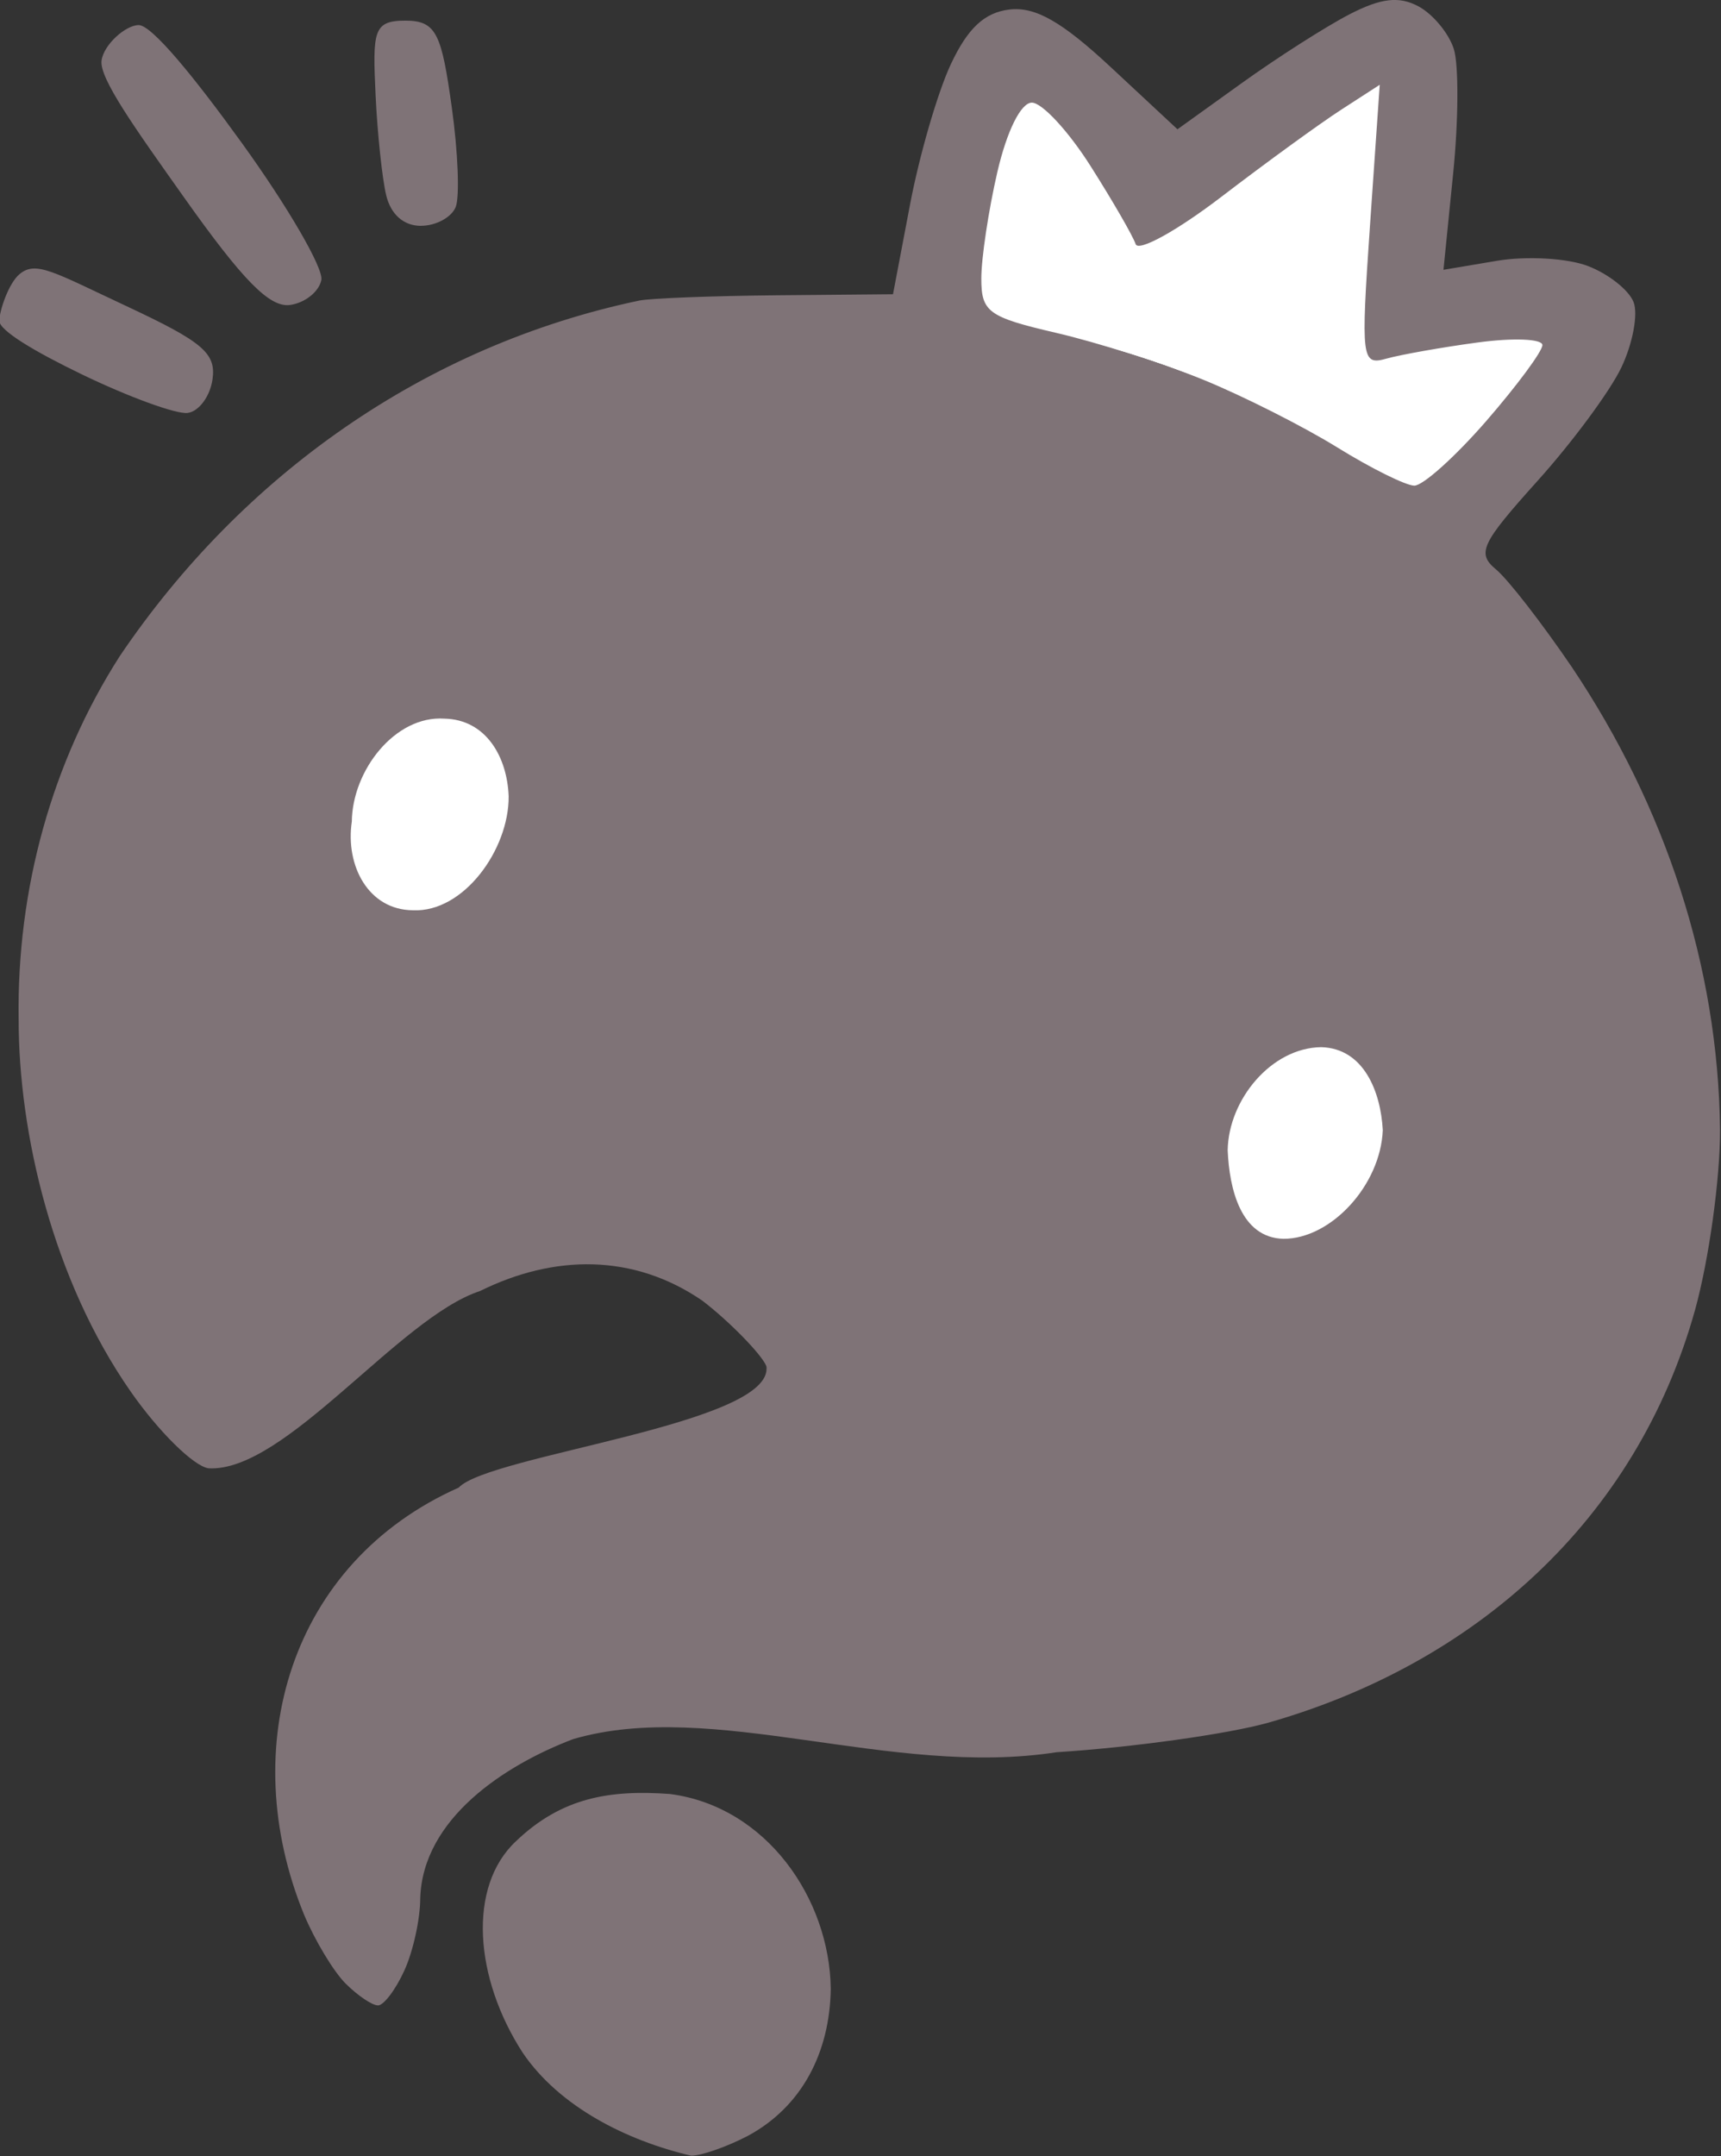 <svg xmlns="http://www.w3.org/2000/svg" width="200" height="250.491" viewBox="0 0 52.917 66.276">
  <rect x="0" y="0" width="52.917" height="66.276" fill="#333333" stroke="none"/>
  <g>
    <g transform="matrix(1.71,0,0,1.71,-105.782,1.1936844e-6)">
      <path style="fill:#FFFFFF" d="m 69.849,12.636 c -0.881,-0.058 -2.094,1.166 -2.104,2.092 -0.118,0.792 0.7,2.07 1.5,2.077 0.914,0.043 2.252,-1.618 2.245,-2.57 -0.025,-0.705 -0.887,-1.584 -1.641,-1.599 z m 15.647,5.825 c -0.895,0.011 -1.907,1.303 -1.923,2.213 0.029,0.696 0.557,1.977 1.325,1.997 0.858,7.35e-4 2.268,-1.247 2.309,-2.235 -0.037,-0.694 -0.947,-1.956 -1.711,-1.974 z"></path>
      <path style="fill:#FFFFFF" d="m 79.093,5.621 0.939,-4.434 2.647,2.811 4.035,-2.515 -0.136,4.511 3.825,-0.188 -2.953,3.472 C 84.419,6.822 82.325,6.276 79.093,5.621 Z"></path>
      <path style="fill:#7F7377" d="m 74.289,38.751 c -1.163,-0.273 -2.37,-0.879 -3.03,-1.852 -0.87,-1.345 -0.991,-2.983 -0.124,-3.798 0.837,-0.803 1.712,-0.928 2.774,-0.852 1.733,0.227 2.868,1.879 2.89,3.501 -0.017,1.141 -0.515,2.122 -1.5,2.649 -0.379,0.196 -0.833,0.354 -1.009,0.351 z m -5.632,-2.702 c -0.104,0 -0.366,-0.177 -0.583,-0.394 -0.216,-0.216 -0.554,-0.777 -0.749,-1.245 -1.226,-3.006 -0.249,-6.32 2.784,-7.669 0.544,-0.587 5.688,-1.144 5.532,-2.182 -0.08,-0.208 -0.674,-0.814 -1.151,-1.178 -1.241,-0.851 -2.667,-0.832 -3.997,-0.174 -1.454,0.475 -3.508,3.265 -4.882,3.187 -0.266,-0.036 -0.898,-0.658 -1.403,-1.383 -1.402,-2.013 -2.012,-4.65 -2.012,-6.68 -0.036,-2.355 0.603,-4.641 1.82,-6.539 2.198,-3.25 5.482,-5.578 9.339,-6.389 0.203,-0.042 1.313,-0.084 2.466,-0.095 l 2.097,-0.019 0.306,-1.611 c 0.168,-0.886 0.498,-2.021 0.733,-2.522 0.306,-0.652 0.607,-0.932 1.057,-0.985 0.464,-0.054 0.943,0.219 1.824,1.04 l 1.195,1.113 1.16,-0.833 c 0.638,-0.458 1.507,-1.013 1.93,-1.232 0.569,-0.294 0.893,-0.332 1.243,-0.145 0.26,0.139 0.546,0.484 0.636,0.766 0.09,0.282 0.085,1.29 -0.012,2.241 L 87.816,4.85 88.778,4.688 c 0.529,-0.089 1.264,-0.048 1.633,0.093 0.37,0.141 0.74,0.433 0.824,0.651 0.083,0.217 -0.016,0.745 -0.22,1.173 -0.204,0.428 -0.883,1.346 -1.509,2.041 -1.014,1.127 -1.095,1.299 -0.745,1.59 0.216,0.179 0.832,0.973 1.369,1.764 1.667,2.488 2.626,5.354 2.659,8.307 0.003,0.883 -0.2,2.341 -0.449,3.24 -1.063,3.808 -3.989,6.37 -7.677,7.421 -0.739,0.206 -2.45,0.444 -3.804,0.53 -2.99,0.463 -6.177,-0.97 -8.692,-0.236 -1.227,0.466 -2.707,1.427 -2.75,2.864 0,0.369 -0.128,0.953 -0.286,1.297 -0.157,0.345 -0.371,0.627 -0.475,0.627 z M 84.939,22.269 c 0.858,7.73e-4 1.745,-0.965 1.786,-1.953 -0.037,-0.694 -0.344,-1.473 -1.108,-1.492 -0.895,0.011 -1.665,0.941 -1.681,1.851 0.029,0.696 0.235,1.575 1.003,1.594 z M 69.285,16.363 c 0.914,0.043 1.729,-1.095 1.722,-2.047 -0.025,-0.705 -0.404,-1.383 -1.158,-1.398 -0.881,-0.058 -1.652,0.925 -1.662,1.851 -0.118,0.792 0.298,1.588 1.098,1.594 z M 87.291,8.73 c 0.154,0.003 0.735,-0.519 1.292,-1.159 0.556,-0.64 1.012,-1.256 1.012,-1.368 0,-0.112 -0.526,-0.133 -1.169,-0.046 -0.643,0.087 -1.379,0.218 -1.637,0.29 -0.446,0.125 -0.46,0.012 -0.294,-2.396 L 86.67,1.524 85.979,1.971 C 85.599,2.216 84.632,2.919 83.829,3.533 83.026,4.148 82.329,4.532 82.281,4.388 82.233,4.244 81.869,3.613 81.471,2.986 81.073,2.358 80.598,1.845 80.415,1.845 c -0.197,0 -0.449,0.507 -0.621,1.249 -0.159,0.687 -0.288,1.548 -0.288,1.913 0,0.602 0.126,0.693 1.348,0.977 0.741,0.172 1.932,0.552 2.645,0.843 0.714,0.291 1.796,0.838 2.405,1.214 0.609,0.377 1.233,0.687 1.388,0.689 z M 65.234,7.423 c -0.203,0.026 -1.061,-0.287 -1.907,-0.696 -0.846,-0.409 -1.478,-0.785 -1.478,-0.96 0,-0.174 0.164,-0.674 0.364,-0.84 0.295,-0.245 0.612,-0.037 1.926,0.578 1.372,0.642 1.61,0.845 1.543,1.315 -0.044,0.306 -0.245,0.577 -0.448,0.603 z M 67.077,5.482 C 66.71,5.533 66.23,5.045 65.161,3.536 64.287,2.303 63.642,1.403 63.687,1.087 c 0.041,-0.289 0.435,-0.636 0.668,-0.636 0.236,0 0.997,0.931 1.855,2.12 0.826,1.144 1.469,2.251 1.429,2.461 -0.04,0.21 -0.293,0.412 -0.562,0.45 z M 69.43,4.06 c -0.311,0 -0.544,-0.206 -0.626,-0.554 -0.072,-0.305 -0.157,-1.107 -0.189,-1.784 -0.055,-1.163 -0.045,-1.351 0.535,-1.351 0.562,0 0.651,0.243 0.835,1.563 0.111,0.794 0.143,1.597 0.071,1.784 -0.072,0.187 -0.354,0.341 -0.626,0.341 z"></path>
    </g>
  </g>
</svg>
